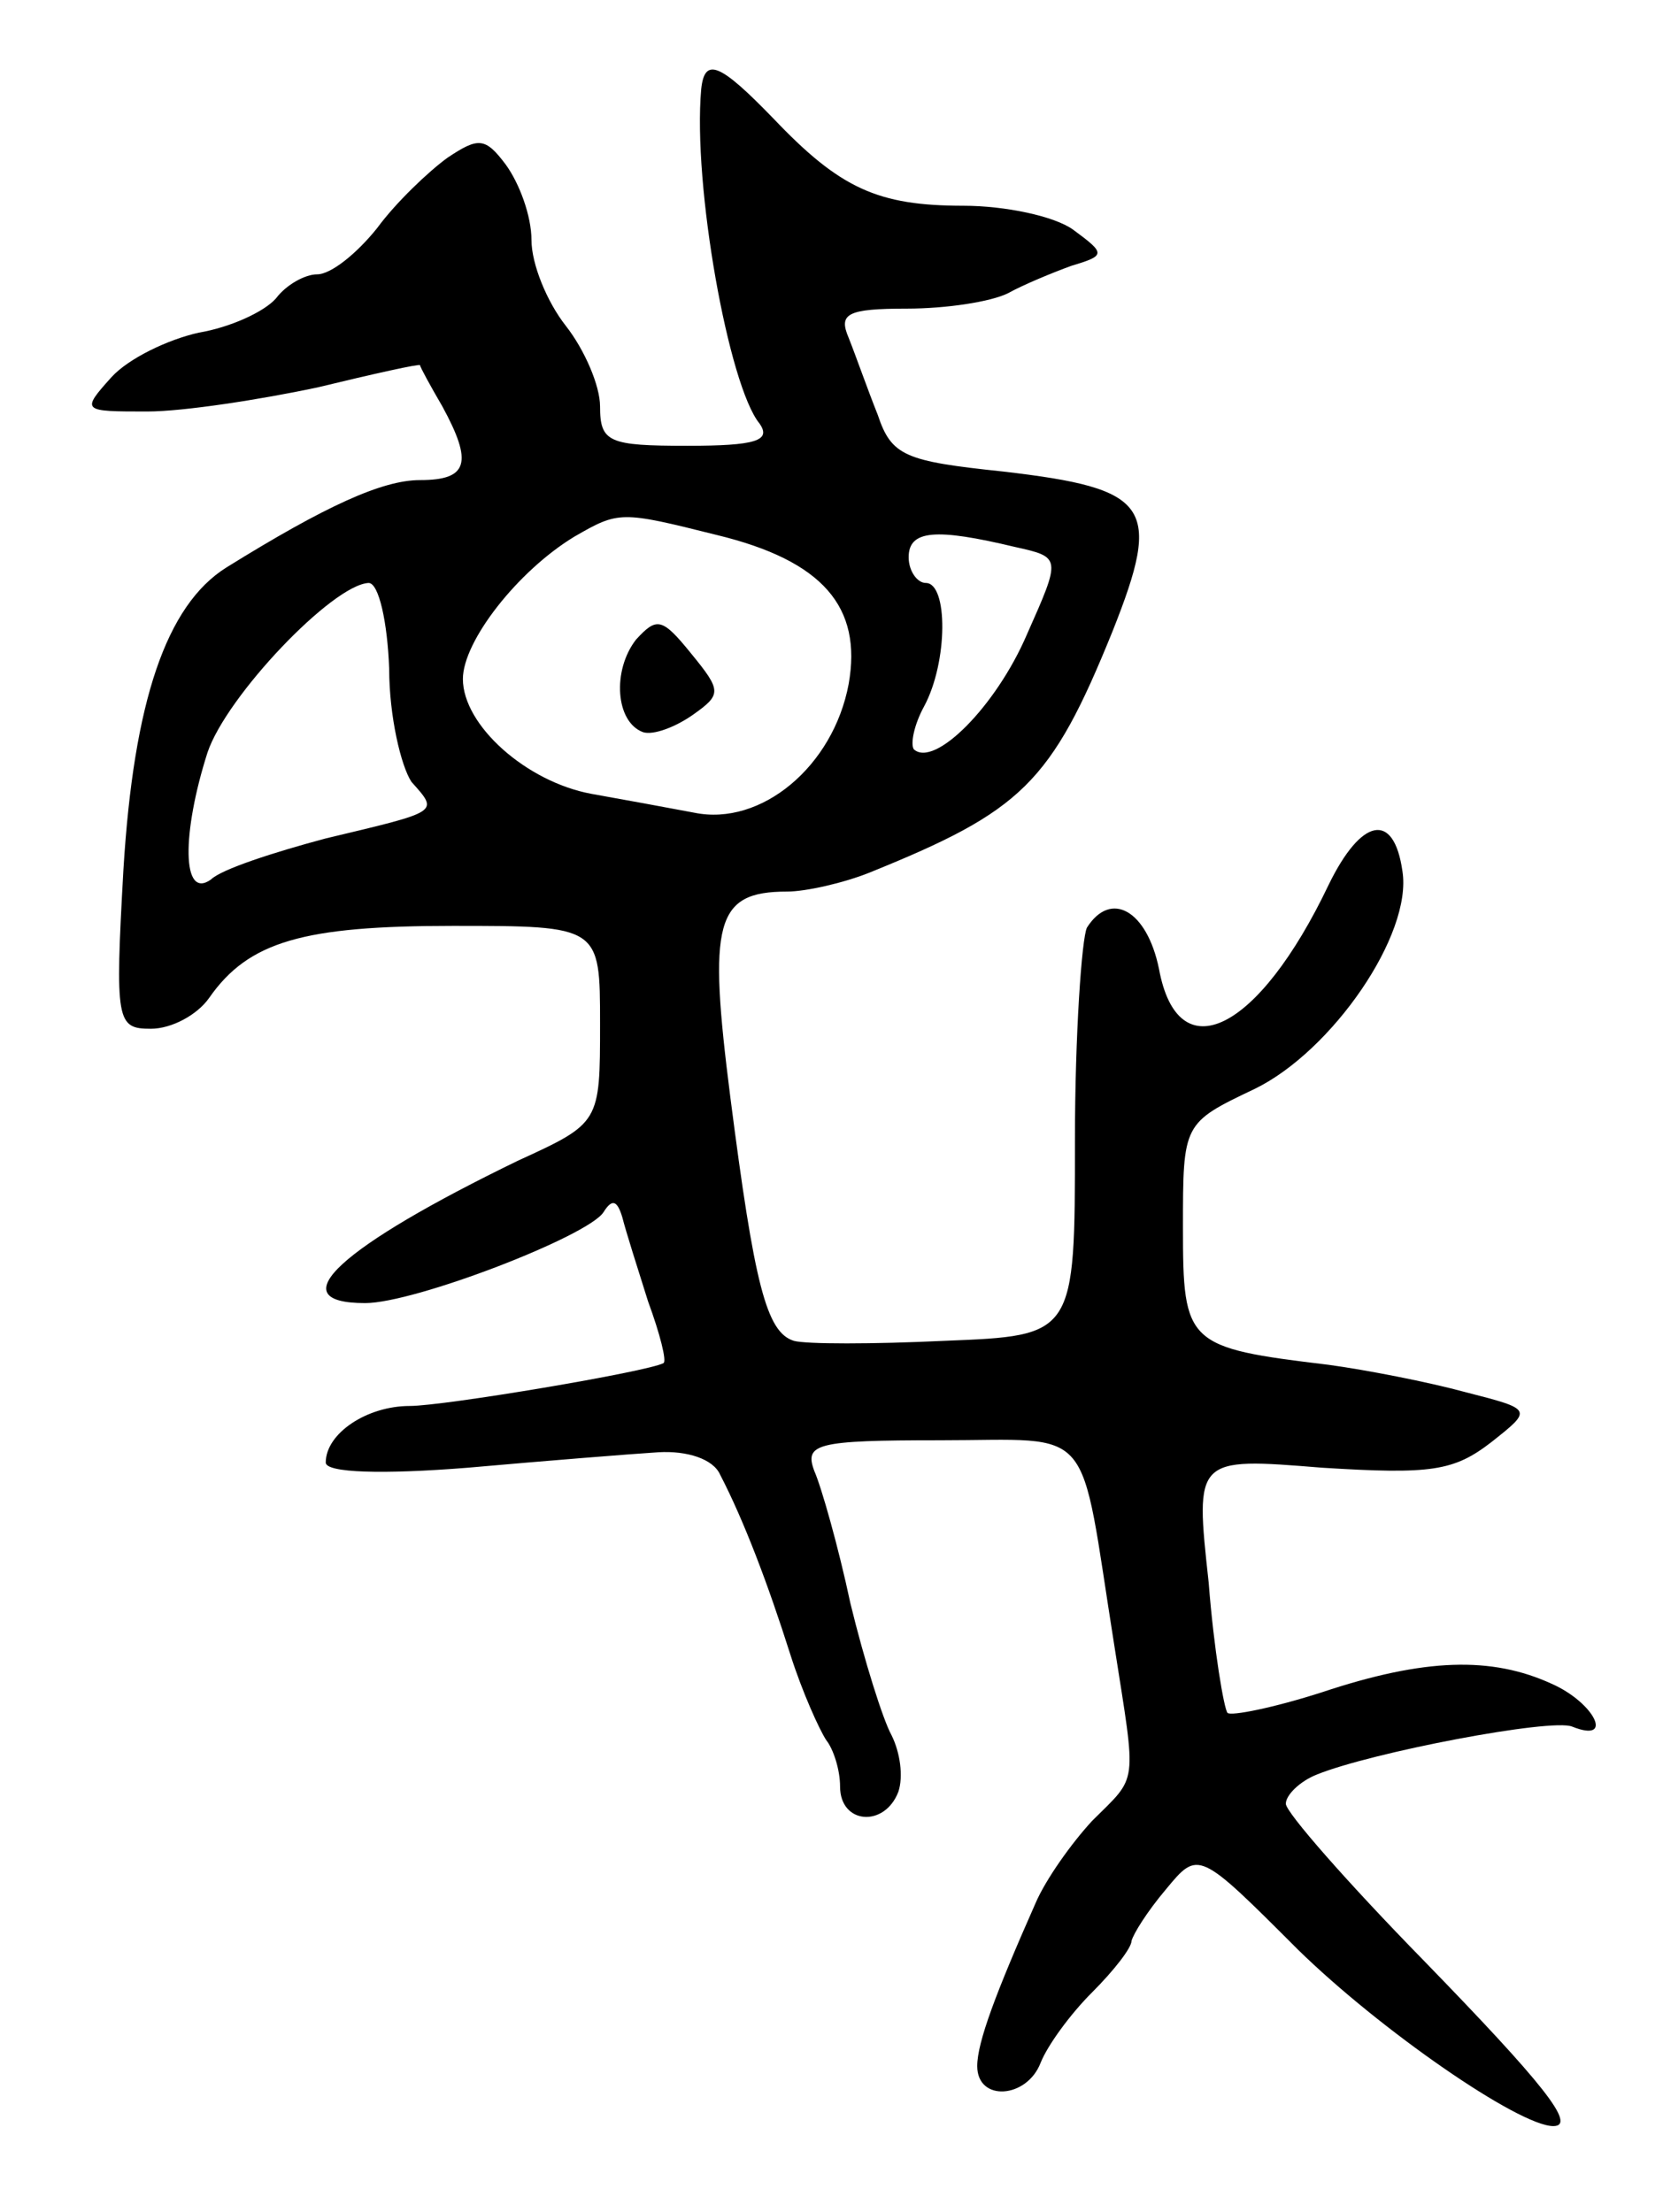 <svg version="1.0" xmlns="http://www.w3.org/2000/svg"
 width="97pt" height="129pt" viewBox="0 0 97 129"
 preserveAspectRatio="xMidYMid meet">
<g transform="translate(0,129) scale(0.1,-0.1)"
fill="#000000" stroke="none">
<path d="M409 1238 c-5 -56 16 -173 34 -195 7 -10 -2 -13 -42 -13 -46 0 -51 2
-51 23 0 12 -9 33 -20 47 -11 14 -20 36 -20 50 0 14 -7 33 -15 44 -12 16 -16
16 -34 4 -11 -8 -30 -26 -41 -41 -12 -15 -27 -27 -35 -27 -7 0 -18 -6 -24 -14
-7 -8 -27 -17 -45 -20 -18 -4 -41 -15 -51 -26 -18 -20 -17 -20 21 -20 21 0 66
7 99 14 33 8 60 14 60 13 0 -1 6 -12 13 -24 18 -33 15 -43 -13 -43 -22 0 -55
-15 -113 -51 -35 -22 -54 -78 -60 -176 -5 -89 -4 -93 16 -93 12 0 27 8 34 18
23 33 55 42 142 42 86 0 86 0 86 -57 0 -58 0 -58 -48 -80 -103 -50 -140 -83
-89 -83 29 0 130 39 139 53 5 8 8 7 11 -3 2 -8 9 -30 15 -49 7 -19 11 -35 9
-36 -9 -5 -128 -25 -148 -25 -25 0 -49 -16 -49 -33 0 -6 33 -7 83 -3 45 4 95
8 111 9 17 1 32 -4 36 -13 14 -27 28 -64 41 -105 7 -22 17 -44 21 -50 4 -5 8
-17 8 -27 0 -22 26 -24 34 -3 3 9 1 23 -4 33 -5 9 -16 44 -24 77 -7 33 -17 68
-21 77 -6 16 1 18 73 18 92 0 81 12 102 -120 13 -83 14 -75 -13 -102 -12 -13
-27 -34 -33 -48 -23 -52 -34 -81 -34 -95 0 -21 29 -19 37 2 4 10 17 28 30 41
13 13 23 26 23 30 1 4 9 17 20 30 19 23 19 23 77 -35 48 -47 129 -103 149
-103 14 0 -6 25 -76 97 -44 45 -80 86 -80 91 0 5 8 13 18 17 32 13 137 33 149
28 25 -10 13 14 -12 25 -35 16 -74 15 -134 -5 -28 -9 -53 -14 -55 -12 -2 2 -8
37 -11 76 -8 73 -8 73 66 67 64 -4 77 -2 99 15 24 19 24 19 -15 29 -22 6 -58
13 -80 16 -83 10 -85 12 -85 80 0 61 0 61 42 81 45 22 92 90 86 127 -5 35 -24
31 -43 -8 -41 -86 -88 -109 -99 -49 -7 34 -28 46 -42 24 -3 -6 -7 -62 -7 -124
0 -114 0 -114 -76 -117 -42 -2 -81 -2 -88 0 -16 5 -23 33 -37 142 -13 102 -9
120 33 120 11 0 33 5 48 11 89 36 106 52 142 141 29 73 22 83 -64 93 -57 6
-65 9 -73 33 -6 15 -13 35 -17 45 -6 14 -1 17 34 17 23 0 49 4 59 9 9 5 26 12
37 16 20 6 20 7 1 21 -11 8 -40 14 -64 14 -50 0 -72 10 -111 51 -31 32 -40 36
-42 17z m9 -260 c62 -15 85 -42 77 -87 -9 -48 -51 -83 -90 -75 -16 3 -43 8
-60 11 -38 7 -75 40 -75 67 0 22 32 63 65 83 26 15 27 15 83 1z m174 -7 c27
-6 27 -6 7 -51 -18 -42 -54 -78 -66 -67 -2 3 0 14 6 25 14 26 14 72 1 72 -5 0
-10 7 -10 15 0 16 16 17 62 6z m-365 -71 c0 -28 7 -57 13 -66 16 -18 17 -17
-50 -33 -30 -8 -61 -18 -67 -24 -17 -12 -17 27 -2 74 11 33 73 98 94 99 6 0
11 -23 12 -50z"/>
<path d="M371 917 c-14 -18 -12 -48 4 -54 6 -2 19 3 29 10 17 12 17 14 -1 36
-17 21 -20 21 -32 8z"/>
</g>
</svg>
